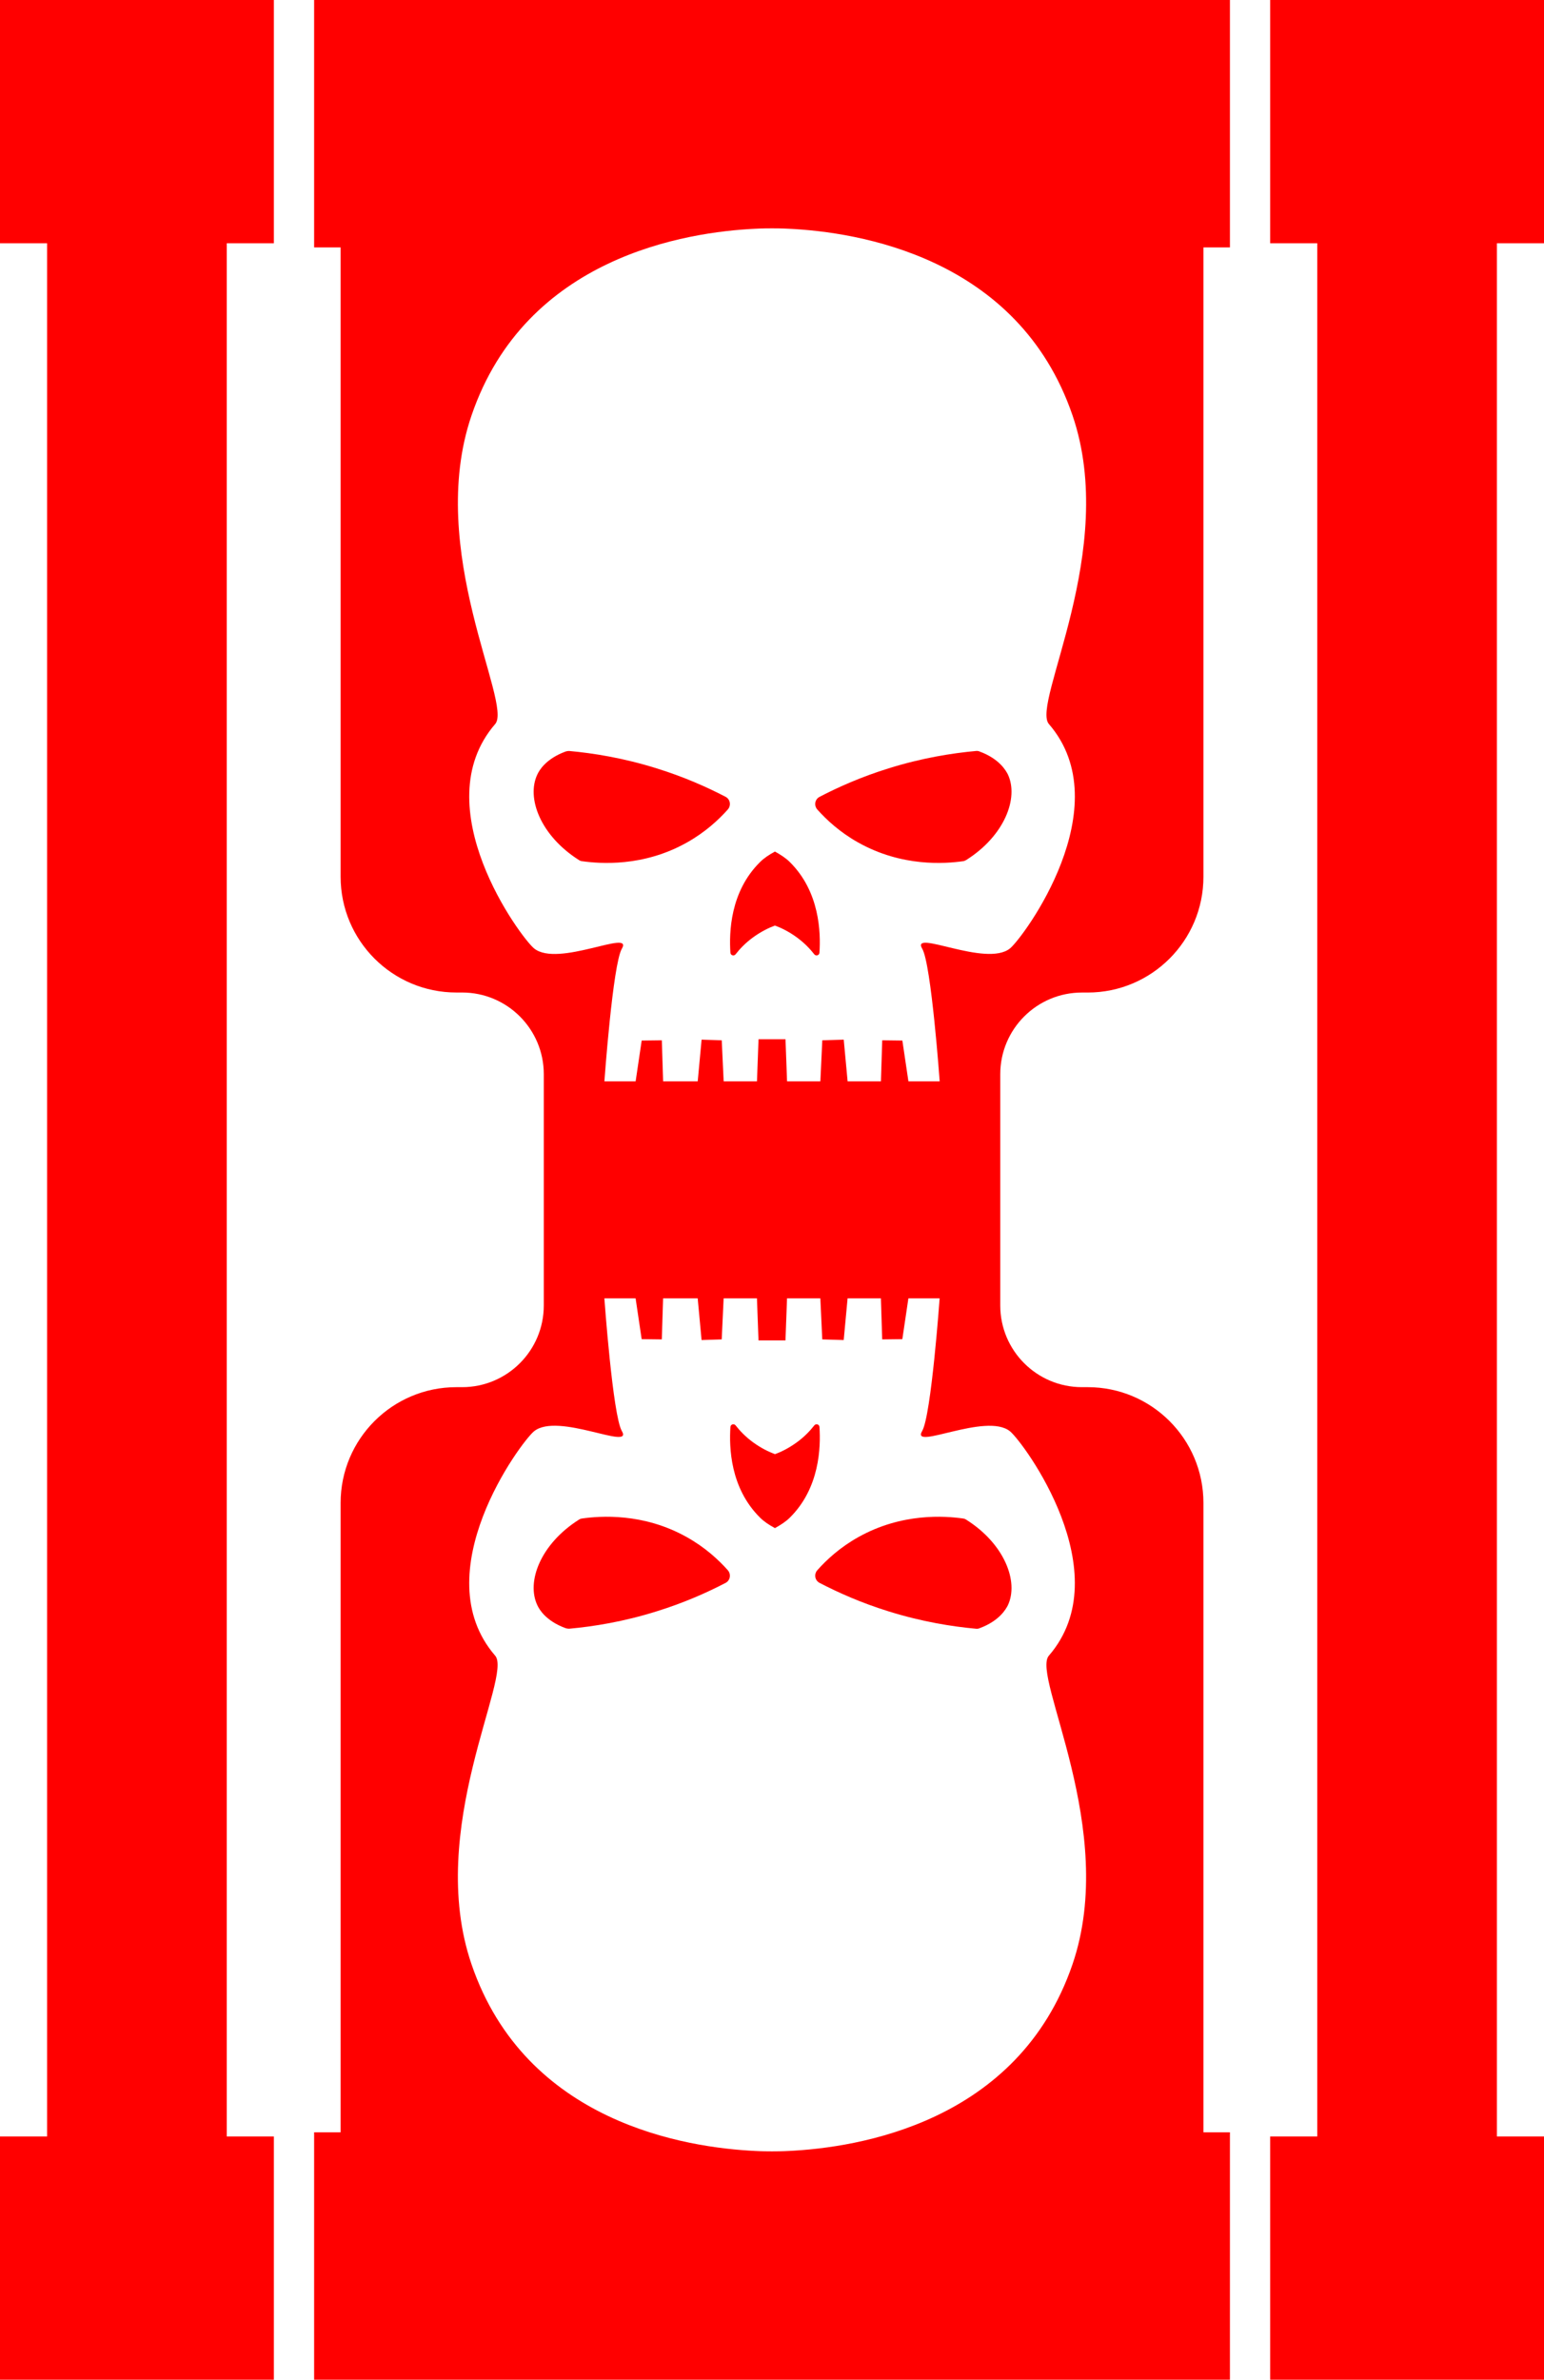 <?xml version="1.0" encoding="UTF-8" standalone="no"?>
<!-- Generator: Adobe Illustrator 23.0.3, SVG Export Plug-In . SVG Version: 6.00 Build 0)  -->

<svg
   xmlns:dc="http://purl.org/dc/elements/1.1/"
   xmlns:cc="http://creativecommons.org/ns#"
   xmlns:rdf="http://www.w3.org/1999/02/22-rdf-syntax-ns#"
   xmlns:svg="http://www.w3.org/2000/svg"
   xmlns="http://www.w3.org/2000/svg"
   xmlns:sodipodi="http://sodipodi.sourceforge.net/DTD/sodipodi-0.dtd"
   xmlns:inkscape="http://www.inkscape.org/namespaces/inkscape"
   version="1.1"
   id="Layer_3"
   x="0px"
   y="0px"
   viewBox="0 0 616.48 950"
   xml:space="preserve"
   sodipodi:docname="star-phantoms-symbol.svg"
   width="616.48"
   height="950"
   inkscape:version="0.92.3 (2405546, 2018-03-11)"><defs
   id="defs28" /><sodipodi:namedview
   pagecolor="#ffffff"
   bordercolor="#666666"
   borderopacity="1"
   objecttolerance="10"
   gridtolerance="10"
   guidetolerance="10"
   inkscape:pageopacity="0"
   inkscape:pageshadow="2"
   inkscape:window-width="640"
   inkscape:window-height="480"
   id="namedview26"
   showgrid="false"
   inkscape:zoom="0.236"
   inkscape:cx="319.41"
   inkscape:cy="475"
   inkscape:window-x="0"
   inkscape:window-y="0"
   inkscape:window-maximized="0"
   inkscape:current-layer="Layer_3" />
<g
   style="fill:#ff0000"
   id="g23"
   transform="translate(-180.59,-25)">
<g
   id="g21">
	<polygon
   points="199.4,877.89 180.59,877.89 180.59,975 289.94,975 289.94,877.89 271.13,877.89 271.13,122.11 289.94,122.11 289.94,25 180.59,25 180.59,122.11 199.4,122.11 "
   id="polygon3" />
	<polygon
   points="687.73,25 687.73,122.11 706.54,122.11 706.54,877.89 687.73,877.89 687.73,975 797.07,975 797.07,877.89 778.26,877.89 778.26,122.11 797.07,122.11 797.07,25 "
   id="polygon5" />
	<path
   d="m 474.28,405.98 c 1.65,-2.11 3.92,-4.54 6.96,-6.75 3.25,-2.37 6.39,-3.87 8.76,-4.74 2.42,0.88 5.52,2.37 8.76,4.74 3.04,2.22 5.31,4.64 6.96,6.75 0.67,0.82 2.01,0.41 2.06,-0.67 0.52,-7.94 0.15,-24.33 -11.85,-36.18 -1.55,-1.55 -3.61,-2.89 -5.93,-4.18 -2.37,1.29 -4.38,2.63 -5.93,4.18 -12.01,11.85 -12.37,28.19 -11.85,36.18 0.05,1.08 1.39,1.5 2.06,0.67 z"
   id="path7"
   inkscape:connector-curvature="0" />
	<path
   d="m 523.25,361.34 c 17.52,9.84 34.79,8.45 41.8,7.47 0.46,-0.05 0.88,-0.21 1.29,-0.46 15.31,-9.64 21.13,-24.79 16.65,-34.22 -0.72,-1.39 -3.3,-6.19 -11.29,-9.12 -0.46,-0.21 -0.93,-0.26 -1.39,-0.21 -9.64,0.88 -21.65,2.78 -35,6.96 -10.77,3.35 -19.95,7.42 -27.47,11.34 -1.91,0.98 -2.32,3.45 -0.93,5.05 3.71,4.17 9.07,9.12 16.34,13.19 z"
   id="path9"
   inkscape:connector-curvature="0" />
	<path
   d="m 411.76,368.35 c 0.36,0.26 0.82,0.41 1.29,0.46 7.01,0.98 24.33,2.37 41.8,-7.47 7.27,-4.07 12.63,-9.02 16.34,-13.19 1.39,-1.6 0.98,-4.07 -0.88,-5.05 -7.53,-3.92 -16.7,-7.99 -27.47,-11.34 -13.3,-4.17 -25.31,-6.08 -35,-6.96 -0.46,0 -0.93,0.05 -1.39,0.21 -8.04,2.94 -10.62,7.68 -11.29,9.12 -4.53,9.43 1.29,24.53 16.6,34.22 z"
   id="path11"
   inkscape:connector-curvature="0" />
	<path
   d="m 306.01,123.76 h 10.58 v 251.25 c 0,25.52 20.69,46.21 46.21,46.21 h 2.3 c 18.01,0 32.61,14.6 32.61,32.61 V 500 546.16 c 0,18.01 -14.6,32.61 -32.61,32.61 h -2.3 c -25.52,0 -46.21,20.69 -46.21,46.21 V 876.23 H 306.01 V 975 H 671.67 V 876.24 H 661.09 V 624.98 c 0,-25.52 -20.69,-46.21 -46.21,-46.21 h -2.3 c -18.01,0 -32.61,-14.6 -32.61,-32.61 V 500 453.84 c 0,-18.01 14.6,-32.61 32.61,-32.61 h 2.3 c 25.52,0 46.21,-20.69 46.21,-46.21 V 123.76 h 10.58 V 25 H 306.01 Z m 277.85,472.63 c 5.31,4.33 44.02,56.59 15.51,89.58 -7.11,8.25 27.88,69.27 9.43,123.24 -21.7,63.29 -85.77,73.19 -113.5,74.48 0,0 -2.37,0.15 -6.39,0.15 -0.05,0 -0.05,0 -0.1,0 -0.05,0 -0.05,0 -0.1,0 -4.07,0 -6.39,-0.15 -6.39,-0.15 -27.68,-1.29 -91.8,-11.18 -113.45,-74.48 -18.5,-54.02 16.55,-115.04 9.43,-123.24 -28.5,-32.99 10.26,-85.3 15.51,-89.58 9.54,-7.78 39.84,7.99 35.05,-0.15 -3.61,-6.19 -6.96,-52.93 -6.96,-52.93 h 12.47 l 2.42,16.29 8.04,0.1 0.52,-16.39 h 13.81 l 1.55,16.65 8.04,-0.26 0.77,-16.39 h 13.3 l 0.62,16.8 h 10.77 l 0.62,-16.8 h 13.3 l 0.77,16.39 8.56,0.26 1.55,-16.65 h 13.3 l 0.52,16.39 8.04,-0.1 2.42,-16.29 h 12.47 c 0,0 -3.35,46.75 -6.96,52.93 -4.78,8.14 25.53,-7.58 35.06,0.15 z M 368.88,190.79 c 21.65,-63.29 85.77,-73.19 113.45,-74.48 0,0 2.32,-0.15 6.39,-0.15 0.05,0 0.05,0 0.1,0 0.05,0 0.05,0 0.1,0 4.02,0 6.39,0.15 6.39,0.15 27.73,1.29 91.8,11.18 113.5,74.48 18.45,53.97 -16.55,114.99 -9.43,123.24 28.5,32.99 -10.21,85.25 -15.51,89.58 -9.54,7.73 -39.84,-7.99 -35.05,0.15 3.61,6.19 6.96,52.93 6.96,52.93 H 543.3 l -2.42,-16.29 -8.04,-0.1 -0.52,16.39 h -13.3 l -1.55,-16.65 -8.56,0.26 -0.77,16.39 h -13.3 l -0.62,-16.8 h -10.77 l -0.62,16.8 h -13.3 l -0.77,-16.39 -8.04,-0.26 -1.55,16.65 h -13.81 l -0.52,-16.39 -8.04,0.1 -2.42,16.29 h -12.47 c 0,0 3.35,-46.75 6.96,-52.93 4.79,-8.14 -25.51,7.63 -35.05,-0.15 -5.26,-4.28 -44.02,-56.59 -15.51,-89.58 7.11,-8.2 -27.94,-69.22 -9.43,-123.24 z"
   id="path13"
   inkscape:connector-curvature="0" />
	<path
   d="m 507.79,594.69 c -0.05,-1.08 -1.39,-1.49 -2.06,-0.67 -1.65,2.11 -3.92,4.54 -6.96,6.75 -3.25,2.37 -6.34,3.87 -8.76,4.74 -2.37,-0.88 -5.52,-2.37 -8.76,-4.74 -3.04,-2.22 -5.31,-4.64 -6.96,-6.75 -0.67,-0.82 -2.01,-0.41 -2.06,0.67 -0.52,7.99 -0.15,24.33 11.85,36.18 1.55,1.55 3.56,2.89 5.93,4.17 2.32,-1.29 4.38,-2.63 5.93,-4.17 12,-11.85 12.36,-28.24 11.85,-36.18 z"
   id="path15"
   inkscape:connector-curvature="0" />
	<path
   d="m 566.34,631.65 c -0.41,-0.26 -0.82,-0.41 -1.29,-0.46 -7.01,-0.98 -24.28,-2.37 -41.8,7.47 -7.27,4.07 -12.63,9.02 -16.34,13.2 -1.39,1.6 -0.98,4.07 0.93,5.05 7.53,3.92 16.7,7.99 27.47,11.34 13.35,4.17 25.36,6.08 35,6.96 0.46,0.05 0.93,0 1.39,-0.21 7.99,-2.94 10.57,-7.73 11.29,-9.12 4.48,-9.44 -1.34,-24.6 -16.65,-34.23 z"
   id="path17"
   inkscape:connector-curvature="0" />
	<path
   d="m 454.85,638.66 c -17.47,-9.84 -34.79,-8.45 -41.8,-7.47 -0.46,0.05 -0.93,0.21 -1.29,0.46 -15.31,9.69 -21.13,24.79 -16.6,34.22 0.67,1.44 3.25,6.19 11.29,9.12 0.46,0.15 0.93,0.21 1.39,0.21 9.69,-0.88 21.7,-2.78 35,-6.96 10.77,-3.35 19.95,-7.42 27.47,-11.34 1.86,-0.98 2.27,-3.45 0.88,-5.05 -3.71,-4.17 -9.07,-9.12 -16.34,-13.19 z"
   id="path19"
   inkscape:connector-curvature="0" />
</g>
</g></svg>